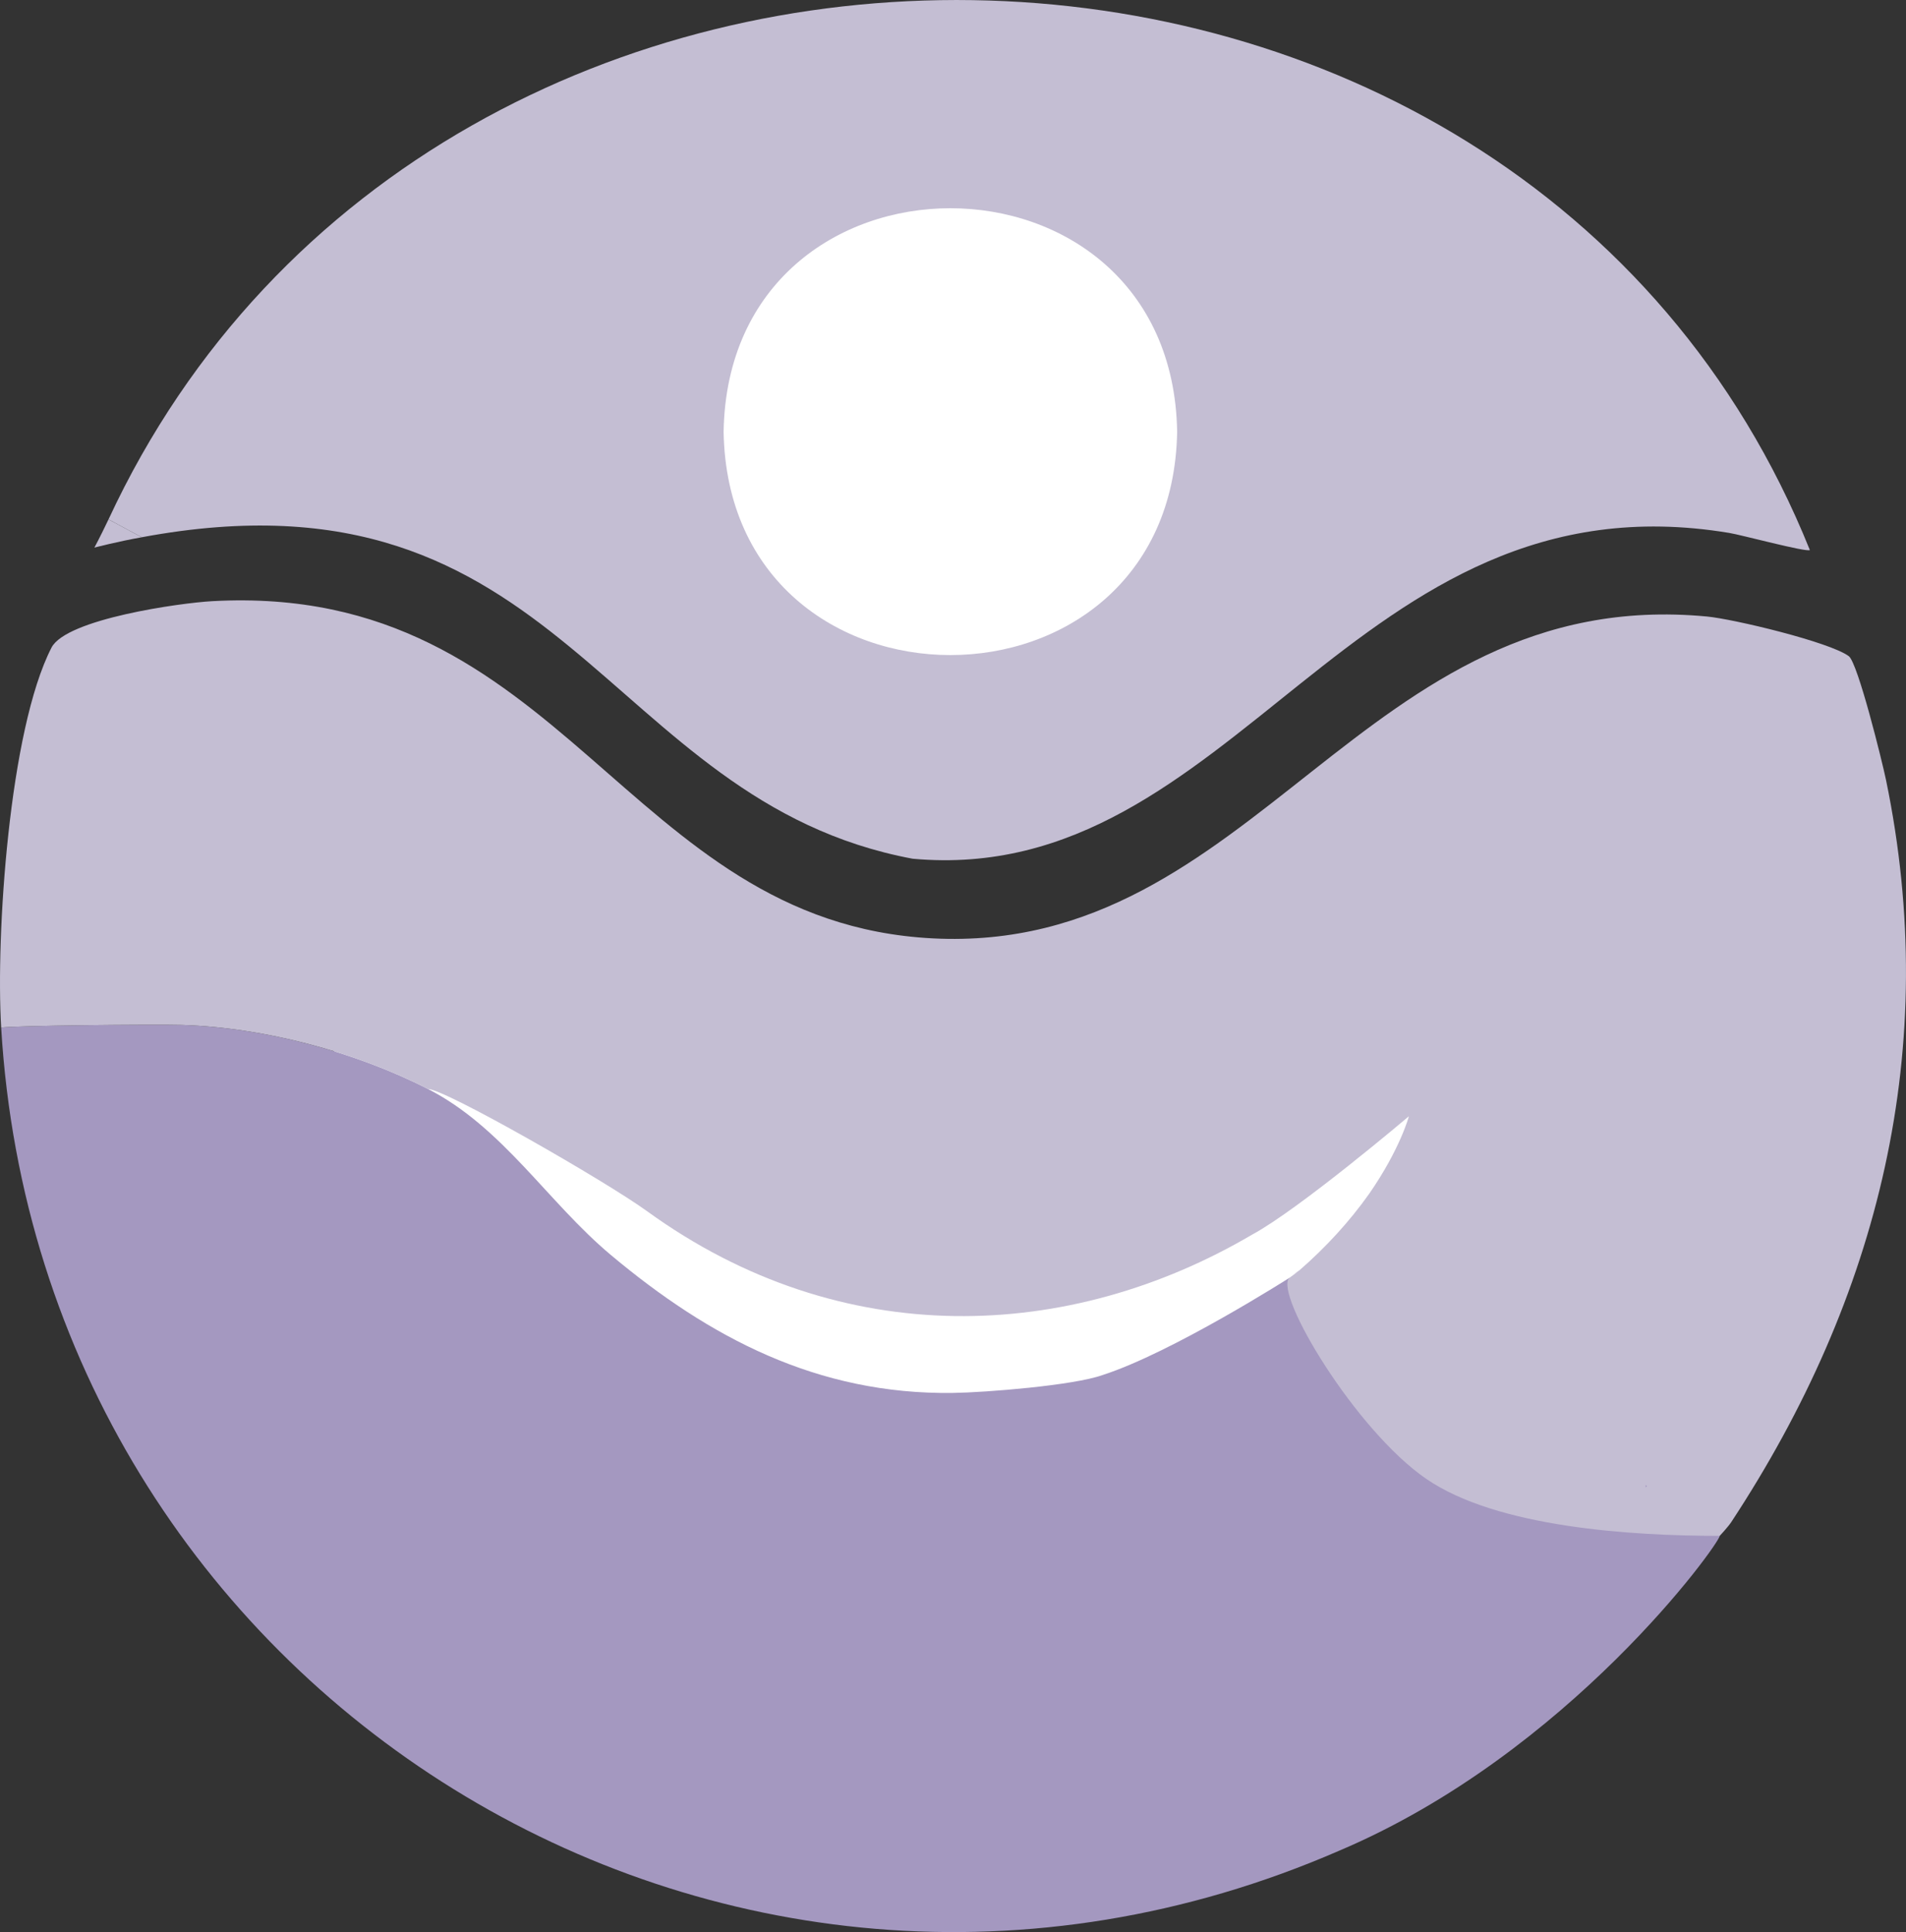 <?xml version="1.0" encoding="UTF-8"?><svg id="Layer_1" xmlns="http://www.w3.org/2000/svg" viewBox="0 0 1053.33 1067.28"><rect x="0" y="0" width="1053.33" height="1067.28" fill="#333333" stroke="none"/><defs><style>.cls-1{fill:#fff;stroke:#000;stroke-miterlimit:10;}.cls-2{fill:#a498c0;}.cls-3{fill:#c4bed3;}</style></defs><rect class="cls-1" x="184.19" y="548.42" width="652.04" height="236.22"/><circle class="cls-1" cx="524.78" cy="246.66" r="152.9"/><path class="cls-2" d="M.65,567.68c5.02-1.17,85.24-1.92,99.64-1.5,45.24,1.33,95.91,14.75,136.21,35.37,41.36,21.16,66.11,62.4,101.03,91.66,54.36,45.54,114.1,77.27,189.13,76.24,18.08-.25,66.6-4.12,82.69-9.88,38.46-12.41,103.1-53.62,103.1-53.62,0,0,230.15,132.13,237.94,142.45-.39,4.61-83.26,120.04-210.14,173.86C398.93,1170.71,22.54,934.78.65,567.68Z"/><path class="cls-3" d="M.65,567.68c-3.05-51.15,4.42-164.52,27.82-209.95,8.15-15.82,71.03-24.66,88.73-25.64,194.51-10.76,227.82,177.49,398.19,186.26,179.2,9.22,237.12-195.84,427.94-177.79,14.63,1.38,67.6,14.01,78.36,21.89,5.06,3.7,18.61,58.8,20.58,68.33,30.6,147.82-3.77,285.82-85.46,409.95-1.85,2.81-6.42,7.68-6.42,7.68-49.16,0-123.14-4.68-162.2-31.49-39.05-26.81-84.03-101.82-75.74-110.96.51-.41,4.06-2.85,5.65-4.23,14.4-12.51,27.66-26.87,38.69-42.47,17.16-24.83,21.82-42.64,21.82-42.64,0,0-60.52,51.32-86.62,65.38-100.47,59.06-226.5,65.24-334.48-12.99-22.92-16.61-111.42-67.33-121.02-67.46-40.3-20.62-90.97-34.04-136.21-35.37-14.4-.42-94.62.34-99.64,1.5Z"/><path class="cls-3" d="M59.97,286.91c180.71-388.92,779.75-381.61,940.22,16.92-1.52,1.43-38.58-8.54-44.54-9.44-208.52-34.65-272.51,196.26-451.3,179.97-171.32-32.03-192.33-221.11-426.03-177.58l-18.36-9.88ZM650.54,238.45c-2.81-164.58-247.86-164.55-250.65,0,2.81,164.57,247.86,164.54,250.65,0Z"/><path class="cls-3" d="M59.97,286.91l18.36,9.88c-13.64,2.41-26.17,5.71-26.17,5.71,0,0,2.97-5.44,7.81-15.59Z"/><path class="cls-2" d="M718.11,701.72c-1.59,1.38-3.2,1.96-4.24,2.82l4.24-2.82Z"/><polygon class="cls-2" points="909.47 820.24 910.18 820.95 909.47 821.65 909.47 820.24"/></svg>